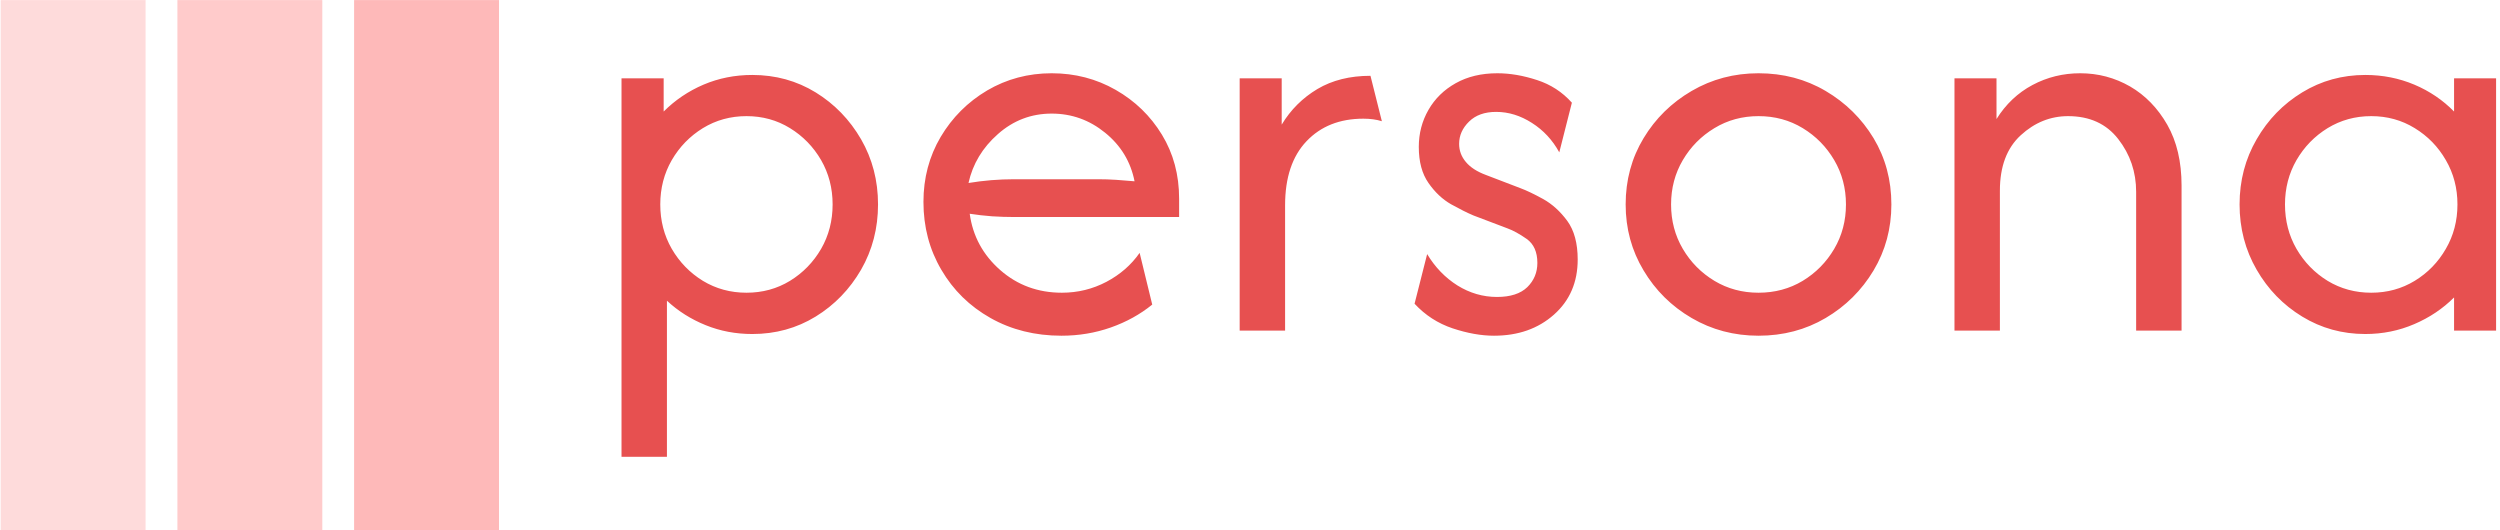<svg xmlns="http://www.w3.org/2000/svg" version="1.1" xmlns:xlink="http://www.w3.org/1999/xlink" xmlns:svgjs="http://svgjs.dev/svgjs" width="2000" height="424" viewBox="0 0 2000 424"><g transform="matrix(1,0,0,1,-1.212,0.033)"><svg viewBox="0 0 396 84" data-background-color="#ffffff" preserveAspectRatio="xMidYMid meet" height="424" width="2000" xmlns="http://www.w3.org/2000/svg" xmlns:xlink="http://www.w3.org/1999/xlink"><g id="tight-bounds" transform="matrix(1,0,0,1,0.24,-0.007)"><svg viewBox="0 0 395.52 84.013" height="84.013" width="395.52"><g><svg viewBox="0 0 526.445 111.823" height="84.013" width="395.52"><g transform="matrix(1,0,0,1,130.925,15.455)"><svg viewBox="0 0 395.52 80.914" height="80.914" width="395.52"><g id="textblocktransform"><svg viewBox="0 0 395.52 80.914" height="80.914" width="395.52" id="textblock"><g><svg viewBox="0 0 395.52 80.914" height="80.914" width="395.52"><g transform="matrix(1,0,0,1,0,0)"><svg width="395.52" viewBox="3.33 -21.25 154.78 31.67" height="80.914" data-palette-color="#e75050"><path d="M7.08 10.42L3.33 10.42 3.33-20.83 6.81-20.83 6.81-18.09Q8.23-19.51 10.1-20.31 11.98-21.11 14.13-21.11L14.13-21.11Q17.01-21.11 19.36-19.67 21.7-18.23 23.11-15.8 24.51-13.37 24.51-10.42L24.51-10.42Q24.51-7.47 23.11-5.03 21.7-2.6 19.36-1.16 17.01 0.28 14.13 0.28L14.13 0.28Q12.08 0.28 10.28-0.45 8.47-1.18 7.08-2.47L7.08-2.47 7.08 10.42ZM13.65-3.13L13.65-3.13Q15.63-3.13 17.24-4.11 18.85-5.1 19.81-6.75 20.76-8.4 20.76-10.42L20.76-10.42Q20.76-12.43 19.81-14.08 18.85-15.73 17.24-16.72 15.63-17.71 13.65-17.71L13.65-17.71Q11.67-17.71 10.05-16.72 8.44-15.73 7.48-14.08 6.53-12.43 6.53-10.42L6.53-10.42Q6.53-8.4 7.48-6.75 8.44-5.1 10.05-4.11 11.67-3.13 13.65-3.13ZM39.65 0.42L39.65 0.42Q36.39 0.42 33.8-1.04 31.21-2.5 29.74-5.02 28.26-7.53 28.26-10.63L28.26-10.63Q28.26-13.58 29.68-15.99 31.11-18.4 33.52-19.83 35.94-21.25 38.85-21.25L38.85-21.25Q41.73-21.25 44.13-19.88 46.53-18.51 47.95-16.18 49.37-13.85 49.37-10.9L49.37-10.9 49.37-9.38 35.76-9.38Q34.86-9.38 33.92-9.44 32.98-9.51 32.08-9.65L32.08-9.65Q32.46-6.88 34.6-5 36.73-3.13 39.69-3.13L39.69-3.13Q41.66-3.13 43.37-4.03 45.07-4.93 46.11-6.42L46.11-6.42 47.15-2.15Q45.66-0.94 43.73-0.26 41.8 0.42 39.65 0.42ZM31.98-12.19L31.98-12.19Q33.85-12.5 35.76-12.5L35.76-12.5 42.67-12.5Q43.44-12.5 44.18-12.45 44.93-12.4 45.69-12.33L45.69-12.33Q45.21-14.76 43.26-16.34 41.32-17.92 38.85-17.92L38.85-17.92Q36.32-17.92 34.41-16.23 32.5-14.55 31.98-12.19ZM58.12 0L54.37 0 54.37-20.83 57.84-20.83 57.84-17.01Q58.95-18.85 60.79-19.95 62.63-21.04 65.17-21.04L65.17-21.04 66.11-17.29Q65.45-17.5 64.58-17.5L64.58-17.5Q61.66-17.5 59.89-15.64 58.12-13.78 58.12-10.35L58.12-10.35 58.12 0ZM75.37 0.42L75.37 0.42Q73.78 0.42 71.95-0.19 70.13-0.8 68.81-2.22L68.81-2.22 69.85-6.32Q70.83-4.69 72.35-3.73 73.88-2.78 75.62-2.78L75.62-2.78Q77.28-2.78 78.12-3.59 78.95-4.41 78.95-5.59L78.95-5.59Q78.95-6.94 78.07-7.57 77.18-8.19 76.49-8.44L76.49-8.44 73.67-9.51Q72.91-9.83 71.83-10.43 70.76-11.04 69.96-12.19 69.16-13.33 69.16-15.17L69.16-15.17Q69.16-16.84 69.96-18.23 70.76-19.62 72.21-20.43 73.67-21.25 75.65-21.25L75.65-21.25Q77.21-21.25 78.92-20.69 80.62-20.14 81.8-18.82L81.8-18.82 80.76-14.72Q79.92-16.25 78.5-17.15 77.08-18.06 75.55-18.06L75.55-18.06Q74.12-18.06 73.31-17.26 72.49-16.46 72.49-15.42L72.49-15.42Q72.49-14.58 73.05-13.92 73.6-13.26 74.71-12.85L74.71-12.85 77.53-11.77Q78.29-11.49 79.42-10.87 80.55-10.24 81.42-9.06 82.28-7.88 82.28-5.87L82.28-5.87Q82.28-3.06 80.32-1.32 78.36 0.42 75.37 0.42ZM97.21 0.42L97.21 0.42Q94.19 0.42 91.69-1.04 89.19-2.5 87.72-4.97 86.24-7.43 86.24-10.42L86.24-10.42Q86.24-13.44 87.72-15.89 89.19-18.33 91.69-19.79 94.19-21.25 97.21-21.25L97.21-21.25Q100.27-21.25 102.75-19.79 105.23-18.33 106.71-15.89 108.18-13.44 108.18-10.42L108.18-10.42Q108.18-7.43 106.71-4.97 105.23-2.5 102.75-1.04 100.27 0.42 97.21 0.42ZM97.21-3.13L97.21-3.13Q99.23-3.13 100.86-4.11 102.49-5.1 103.46-6.75 104.43-8.4 104.43-10.42L104.43-10.42Q104.43-12.43 103.46-14.08 102.49-15.73 100.86-16.72 99.23-17.71 97.21-17.71L97.21-17.71Q95.2-17.71 93.57-16.72 91.93-15.73 90.96-14.08 89.99-12.43 89.99-10.42L89.99-10.42Q89.99-8.4 90.96-6.75 91.93-5.1 93.57-4.11 95.2-3.13 97.21-3.13ZM117.14 0L113.39 0 113.39-20.83 116.86-20.83 116.86-17.47Q118.01-19.31 119.83-20.28 121.65-21.25 123.77-21.25L123.77-21.25Q125.99-21.25 127.89-20.16 129.78-19.06 130.96-17 132.14-14.93 132.14-11.98L132.14-11.98 132.14 0 128.39 0 128.39-11.46Q128.39-13.92 126.91-15.82 125.44-17.71 122.77-17.71L122.77-17.71Q120.58-17.71 118.86-16.13 117.14-14.55 117.14-11.56L117.14-11.56 117.14 0ZM147.31 0.28L147.31 0.28Q144.46 0.28 142.1-1.16 139.74-2.6 138.34-5.03 136.93-7.47 136.93-10.42L136.93-10.42Q136.93-13.37 138.34-15.8 139.74-18.23 142.1-19.67 144.46-21.11 147.31-21.11L147.31-21.11Q149.46-21.11 151.36-20.31 153.25-19.51 154.64-18.09L154.64-18.09 154.64-20.83 158.11-20.83 158.11 0 154.64 0 154.64-2.74Q153.25-1.35 151.36-0.54 149.46 0.28 147.31 0.28ZM147.8-3.13L147.8-3.13Q149.78-3.13 151.39-4.11 153.01-5.1 153.96-6.75 154.92-8.4 154.92-10.42L154.92-10.42Q154.92-12.43 153.96-14.08 153.01-15.73 151.39-16.72 149.78-17.71 147.8-17.71L147.8-17.71Q145.82-17.71 144.2-16.72 142.59-15.73 141.63-14.08 140.68-12.43 140.68-10.42L140.68-10.42Q140.68-8.4 141.63-6.75 142.59-5.1 144.2-4.11 145.82-3.13 147.8-3.13Z" opacity="1" transform="matrix(1,0,0,1,0,0)" fill="#e75050" class="wordmark-text-0" data-fill-palette-color="primary" id="text-0"></path></svg></g></svg></g></svg></g></svg></g><g><svg viewBox="0 0 111.823 111.823" height="111.823" width="111.823"><g data-palette-color="#feb9b9"><rect width="30.565" height="111.823" fill="#feb9b9" stroke="transparent" data-fill-palette-color="accent" x="0" fill-opacity="0.5"></rect><rect width="30.565" height="111.823" fill="#feb9b9" stroke="transparent" data-fill-palette-color="accent" x="37.274" fill-opacity="0.75"></rect><rect width="30.565" height="111.823" fill="#feb9b9" stroke="transparent" data-fill-palette-color="accent" x="74.549" fill-opacity="1"></rect></g></svg></g></svg></g><defs></defs></svg><rect width="395.52" height="84.013" fill="none" stroke="none" visibility="hidden"></rect></g></svg></g></svg>